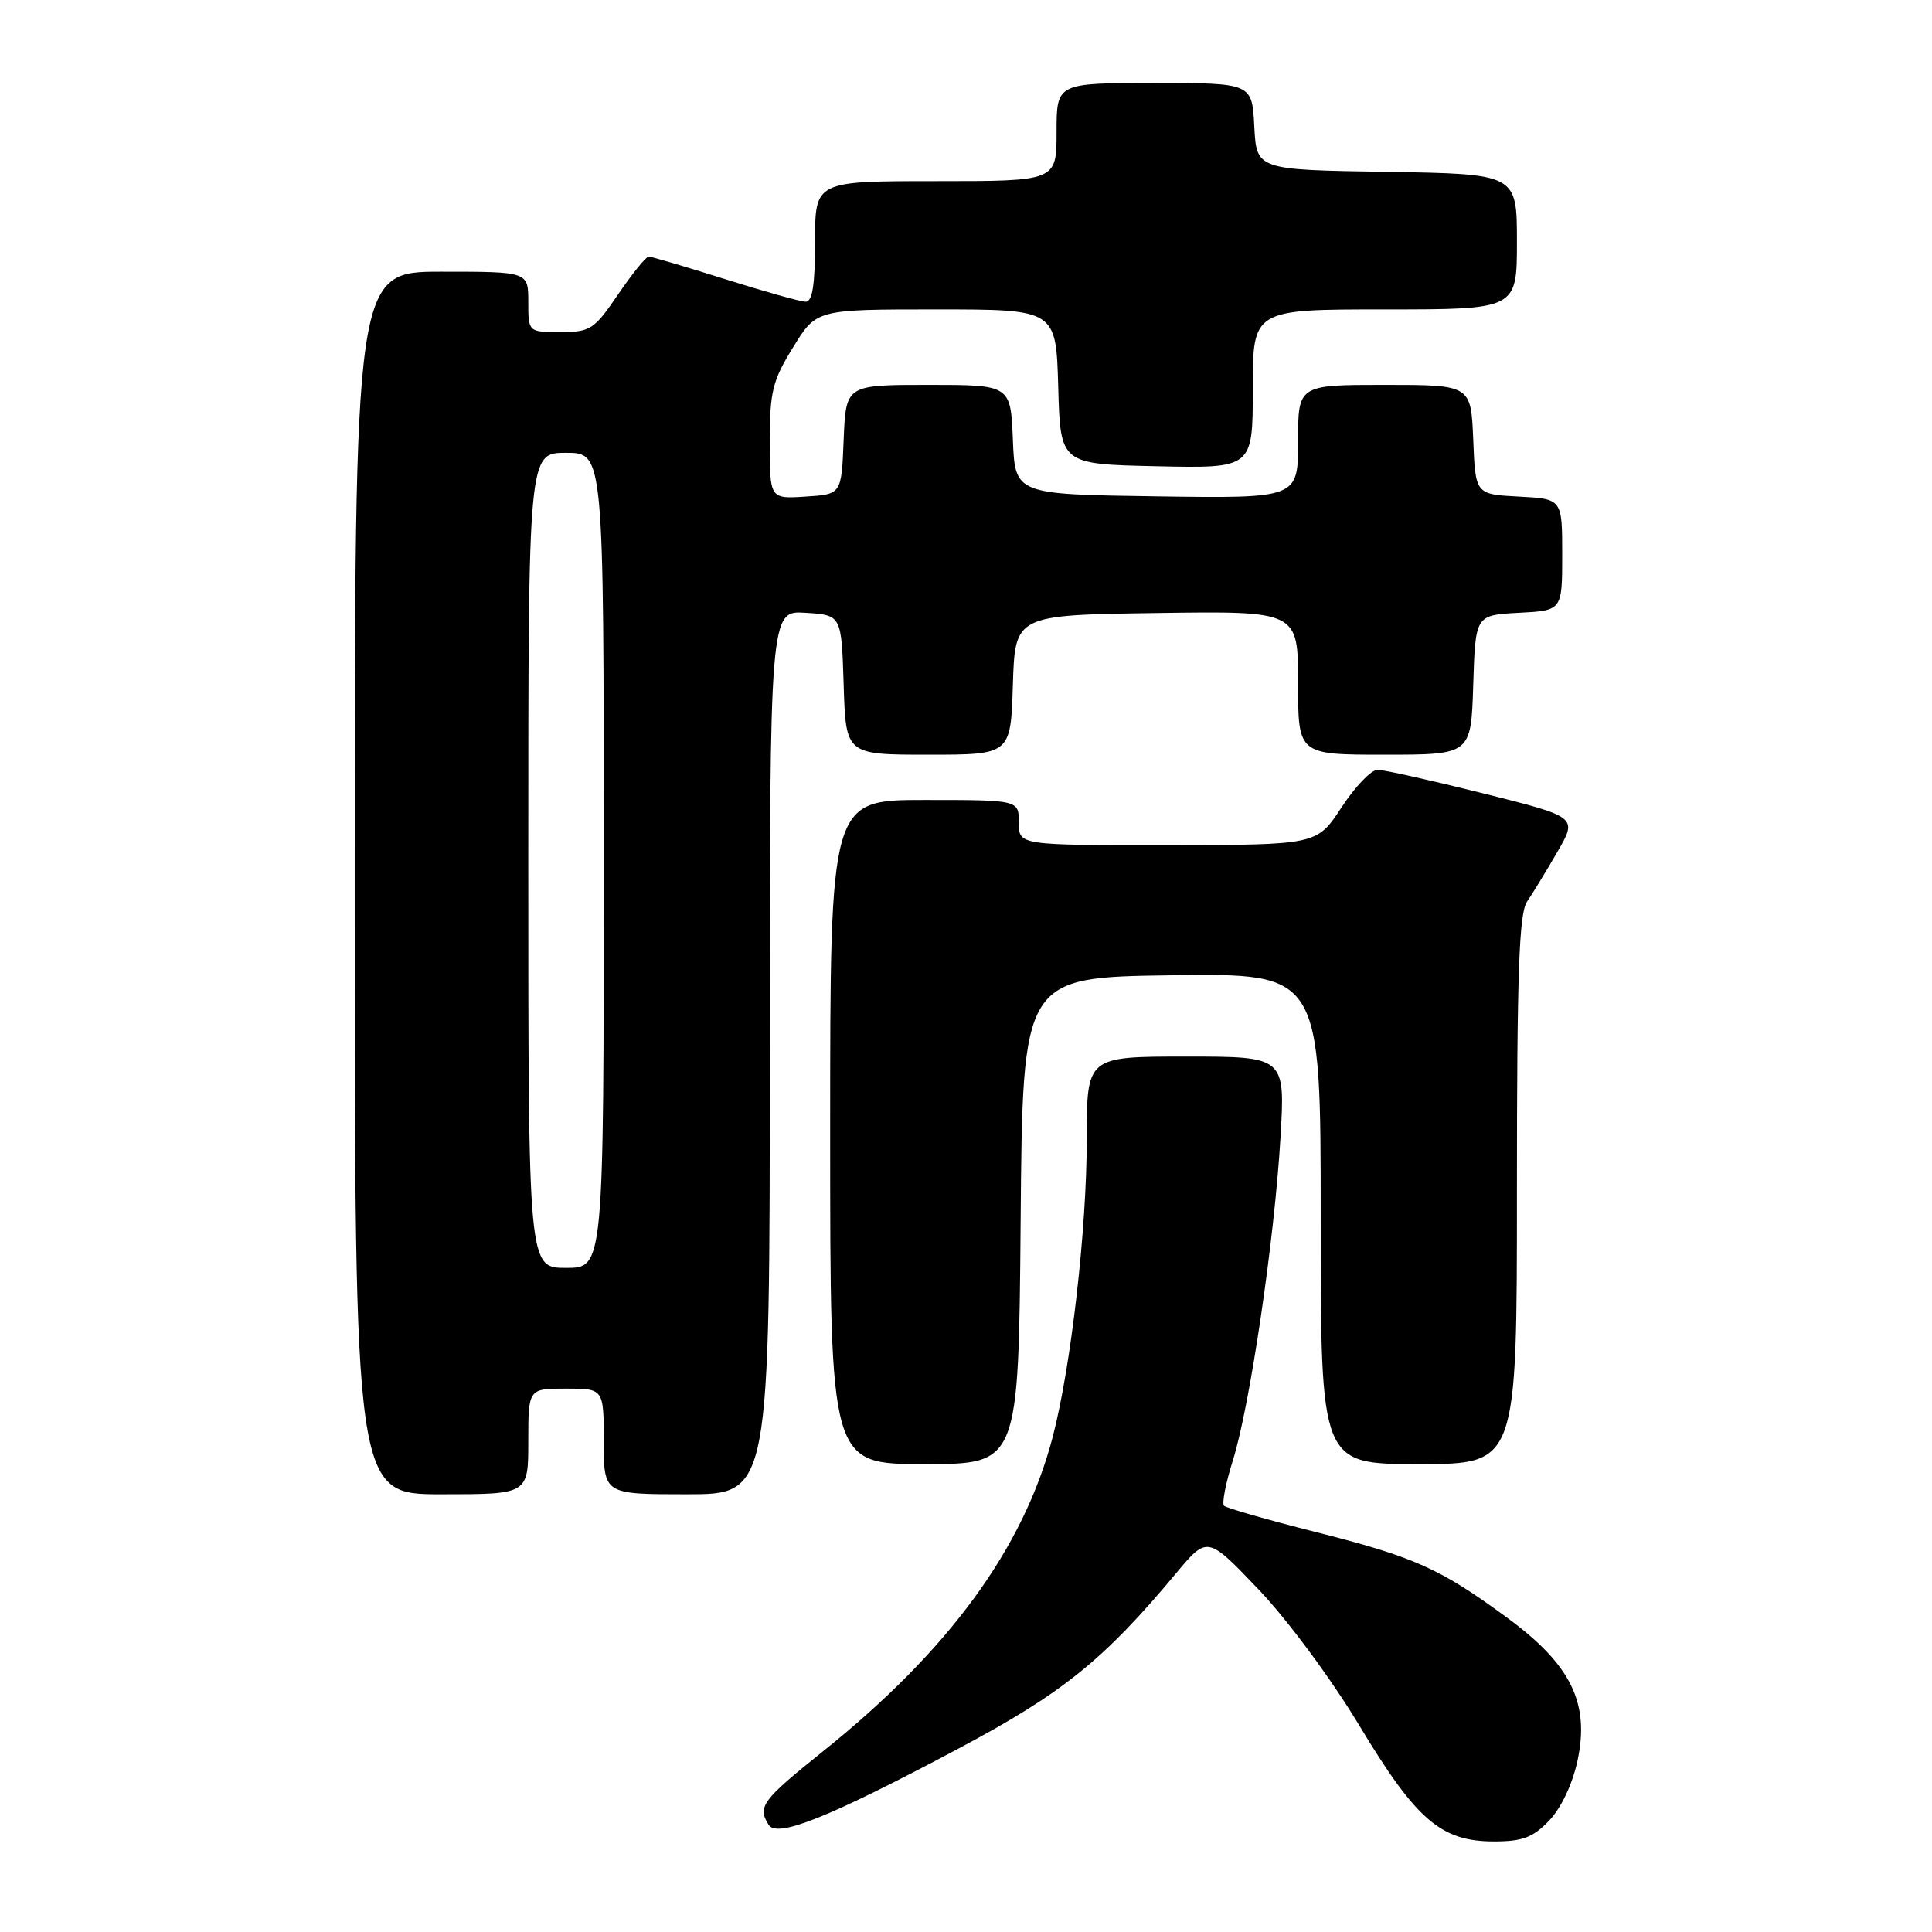 <?xml version="1.0" encoding="UTF-8" standalone="no"?>
<!DOCTYPE svg PUBLIC "-//W3C//DTD SVG 1.1//EN" "http://www.w3.org/Graphics/SVG/1.1/DTD/svg11.dtd" >
<svg xmlns="http://www.w3.org/2000/svg" xmlns:xlink="http://www.w3.org/1999/xlink" version="1.1" viewBox="0 0 256 256">
 <g >
 <path fill="currentColor"
d=" M 205.27 241.24 C 206.86 239.58 208.36 236.40 209.03 233.29 C 210.66 225.69 208.17 220.60 199.83 214.45 C 190.86 207.84 187.45 206.31 174.34 203.00 C 167.96 201.39 162.49 199.82 162.19 199.52 C 161.89 199.22 162.41 196.53 163.35 193.55 C 165.61 186.39 168.88 164.22 169.67 150.75 C 170.30 140.00 170.30 140.00 157.15 140.00 C 144.00 140.00 144.00 140.00 144.00 150.95 C 144.00 162.89 141.92 181.09 139.49 190.40 C 135.64 205.13 125.74 218.69 109.10 232.02 C 100.98 238.53 100.33 239.40 101.85 241.80 C 102.98 243.58 109.81 240.84 127.00 231.70 C 140.79 224.36 146.24 219.97 155.81 208.50 C 159.98 203.50 159.98 203.50 166.74 210.58 C 170.57 214.59 176.35 222.40 180.08 228.58 C 187.67 241.19 190.93 244.00 197.96 244.00 C 201.75 244.00 203.12 243.48 205.27 241.24 Z  M 70.00 191.00 C 70.00 184.00 70.00 184.00 75.00 184.00 C 80.00 184.00 80.00 184.00 80.00 191.00 C 80.00 198.00 80.00 198.00 91.00 198.00 C 102.00 198.00 102.00 198.00 102.00 139.45 C 102.00 80.89 102.00 80.89 106.75 81.20 C 111.50 81.50 111.50 81.50 111.79 90.75 C 112.08 100.00 112.08 100.00 123.00 100.00 C 133.92 100.00 133.92 100.00 134.21 90.75 C 134.50 81.50 134.50 81.50 153.25 81.23 C 172.00 80.96 172.00 80.96 172.00 90.48 C 172.00 100.00 172.00 100.00 183.46 100.00 C 194.92 100.00 194.92 100.00 195.21 90.75 C 195.50 81.50 195.50 81.50 201.25 81.20 C 207.00 80.90 207.00 80.90 207.00 73.50 C 207.00 66.10 207.00 66.10 201.25 65.80 C 195.50 65.50 195.50 65.50 195.21 58.25 C 194.91 51.00 194.91 51.00 183.46 51.00 C 172.00 51.00 172.00 51.00 172.00 58.52 C 172.00 66.04 172.00 66.04 153.25 65.77 C 134.50 65.50 134.50 65.50 134.21 58.25 C 133.91 51.00 133.91 51.00 123.00 51.00 C 112.09 51.00 112.09 51.00 111.79 58.25 C 111.50 65.50 111.50 65.50 106.75 65.80 C 102.00 66.11 102.00 66.11 102.00 58.57 C 102.00 51.90 102.35 50.45 105.09 46.02 C 108.17 41.00 108.17 41.00 124.05 41.00 C 139.93 41.00 139.93 41.00 140.22 51.25 C 140.50 61.50 140.50 61.50 153.25 61.78 C 166.00 62.06 166.00 62.06 166.00 51.53 C 166.00 41.00 166.00 41.00 183.50 41.00 C 201.00 41.00 201.00 41.00 201.00 32.02 C 201.00 23.05 201.00 23.05 183.75 22.77 C 166.50 22.50 166.50 22.50 166.20 16.75 C 165.90 11.00 165.90 11.00 152.95 11.00 C 140.00 11.00 140.00 11.00 140.00 17.50 C 140.00 24.00 140.00 24.00 124.00 24.00 C 108.00 24.00 108.00 24.00 108.00 32.00 C 108.00 37.74 107.65 40.00 106.75 39.98 C 106.06 39.97 101.25 38.62 96.05 36.98 C 90.85 35.34 86.31 34.00 85.96 34.00 C 85.60 34.00 83.78 36.25 81.91 39.00 C 78.72 43.68 78.23 44.00 74.25 44.00 C 70.00 44.00 70.00 44.00 70.00 40.00 C 70.00 36.00 70.00 36.00 58.50 36.00 C 47.00 36.00 47.00 36.00 47.00 117.00 C 47.00 198.00 47.00 198.00 58.50 198.00 C 70.00 198.00 70.00 198.00 70.00 191.00 Z  M 135.24 161.75 C 135.50 129.50 135.50 129.50 155.25 129.23 C 175.00 128.96 175.00 128.96 175.00 161.48 C 175.00 194.00 175.00 194.00 188.00 194.00 C 201.00 194.00 201.00 194.00 201.00 157.72 C 201.00 128.98 201.28 121.04 202.34 119.47 C 203.08 118.39 204.89 115.42 206.36 112.88 C 209.04 108.26 209.04 108.26 196.55 105.13 C 189.67 103.41 183.37 102.00 182.53 102.00 C 181.70 102.00 179.55 104.24 177.76 106.98 C 174.50 111.96 174.50 111.96 154.75 111.98 C 135.00 112.00 135.00 112.00 135.00 109.00 C 135.00 106.00 135.00 106.00 122.50 106.00 C 110.00 106.00 110.00 106.00 110.00 150.00 C 110.00 194.00 110.00 194.00 122.49 194.00 C 134.97 194.00 134.97 194.00 135.24 161.75 Z  M 70.00 114.00 C 70.00 60.00 70.00 60.00 75.00 60.00 C 80.00 60.00 80.00 60.00 80.00 114.00 C 80.00 168.00 80.00 168.00 75.00 168.00 C 70.00 168.00 70.00 168.00 70.00 114.00 Z "/>
</g>
</svg>
